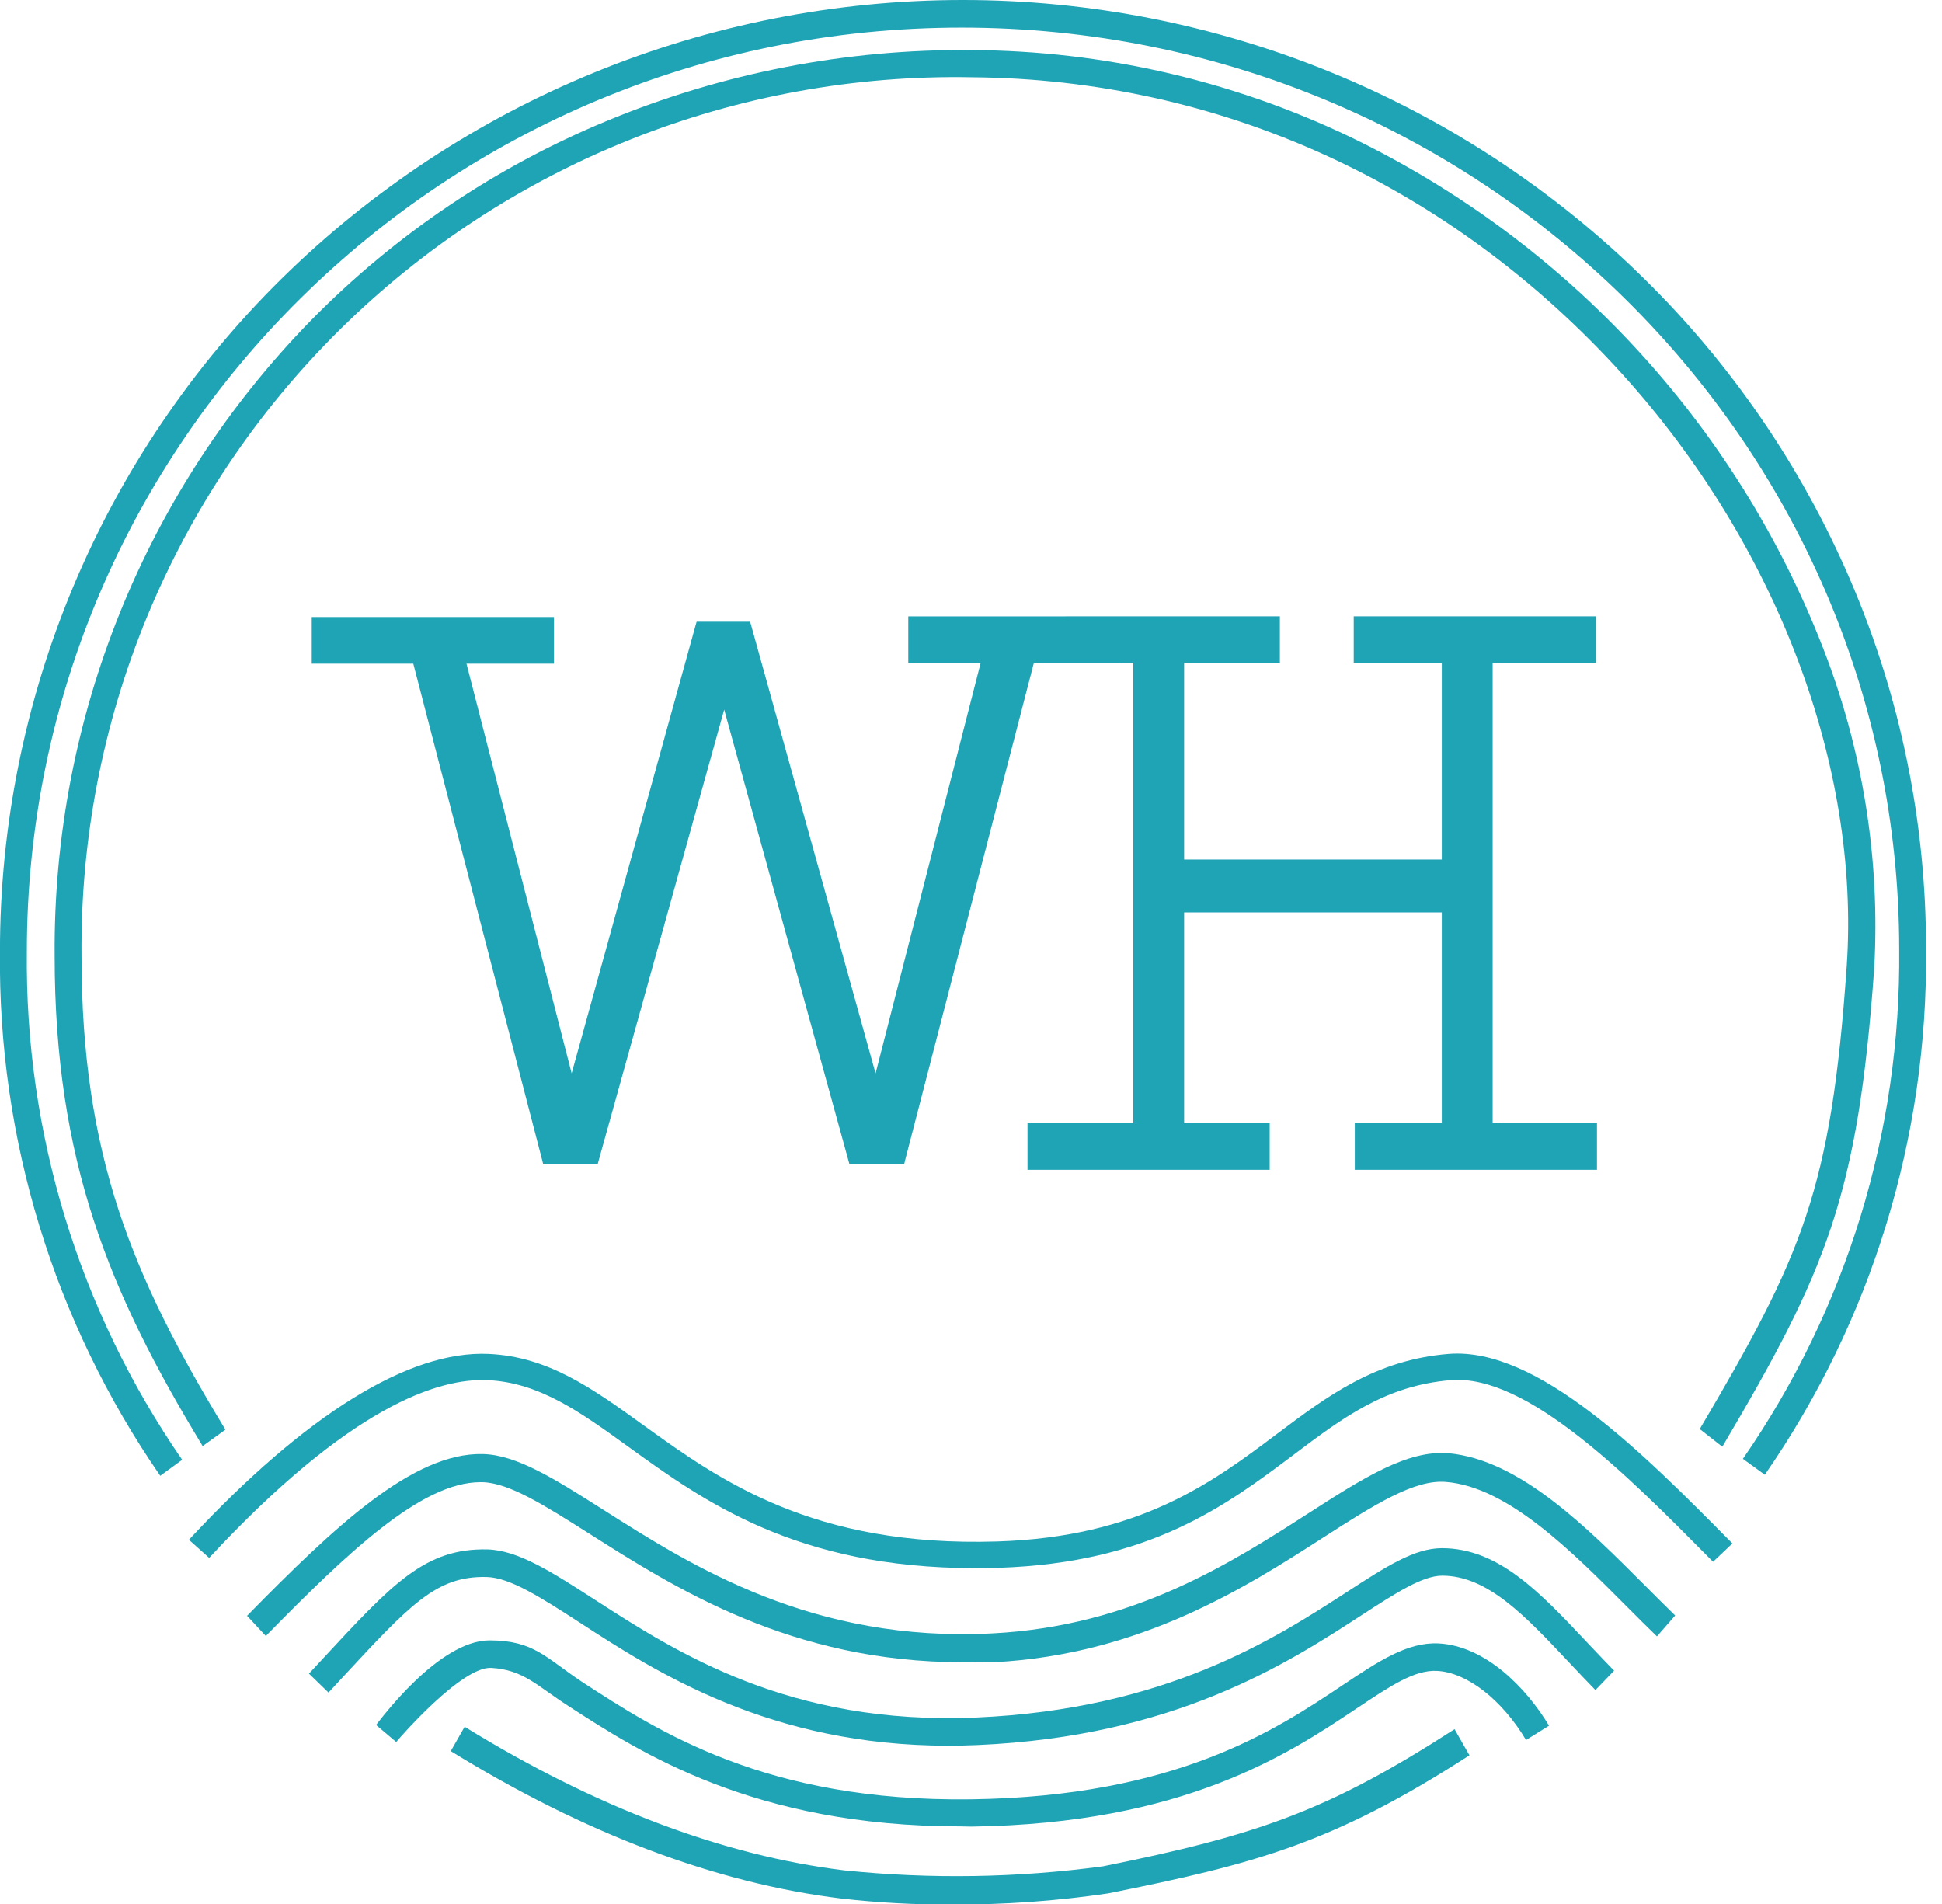 <svg width="51" height="50" viewBox="0 0 51 50" fill="none" xmlns="http://www.w3.org/2000/svg">
<path d="M4.208 38.755C1.415 34.709 -0.055 29.901 -0.001 24.99C-0.003 21.706 0.649 18.453 1.917 15.421C3.185 12.389 5.044 9.638 7.387 7.326C12.148 2.637 18.571 0.005 25.267 -0C31.962 -0.006 38.39 2.617 43.158 7.298C45.468 9.564 47.312 12.257 48.589 15.226C49.909 18.294 50.587 21.599 50.581 24.938C50.631 29.86 49.152 34.676 46.347 38.728L45.771 38.31C48.491 34.381 49.924 29.71 49.876 24.938C49.876 11.588 38.83 0.725 25.254 0.725C11.678 0.725 0.705 11.609 0.705 24.99C0.652 29.751 2.076 34.412 4.784 38.335L4.208 38.755Z" fill="#1FA4B5"/>
<path d="M45.231 37.992L44.638 37.528C47.337 32.953 48.087 31.256 48.498 25.375C48.856 20.113 46.653 14.3 42.607 9.827C38.1 4.844 32.024 2.076 25.516 2.029C22.449 1.972 19.402 2.528 16.555 3.664C13.707 4.8 11.117 6.494 8.938 8.644C6.759 10.794 5.035 13.358 3.867 16.184C2.7 19.009 2.113 22.039 2.141 25.095C2.141 30.345 3.486 33.535 5.92 37.544L5.322 37.975C2.874 33.942 1.435 30.488 1.435 25.095C1.389 18.87 3.806 12.877 8.164 8.416C10.373 6.166 13.015 4.384 15.932 3.177C18.968 1.916 22.23 1.283 25.519 1.315C28.955 1.333 32.344 2.109 35.443 3.589C41.144 6.332 45.587 11.129 47.874 17.011C48.921 19.69 49.38 22.562 49.22 25.432C48.79 31.427 47.963 33.365 45.231 37.992Z" fill="#1FA4B5"/>
<path d="M24.998 50.014C24.026 50.02 23.055 49.967 22.09 49.857C18.799 49.453 15.347 48.149 11.838 45.985L12.202 45.346C15.626 47.457 18.98 48.726 22.175 49.118C24.436 49.351 26.716 49.315 28.967 49.011C33.047 48.188 34.894 47.542 38.199 45.409L38.59 46.095C35.021 48.399 32.986 48.943 29.102 49.722C27.744 49.923 26.372 50.021 24.998 50.014Z" fill="#1FA4B5"/>
<path d="M25.21 47.962C19.791 47.962 16.797 46.013 14.92 44.796C14.093 44.264 13.749 43.852 12.905 43.8C12.128 43.753 10.493 45.639 10.405 45.746L9.876 45.299C9.967 45.194 11.508 43.08 12.855 43.077C14.024 43.077 14.333 43.536 15.298 44.176C17.263 45.45 20.102 47.322 25.497 47.251C30.892 47.18 33.516 45.42 35.258 44.255C36.209 43.621 36.961 43.119 37.777 43.157C39.004 43.22 40.079 44.316 40.68 45.318L40.076 45.694C39.442 44.632 38.524 43.92 37.742 43.879C37.154 43.846 36.52 44.269 35.644 44.854C33.833 46.065 31.093 47.891 25.508 47.968L25.21 47.962Z" fill="#1FA4B5"/>
<path d="M24.907 45.843C20.221 45.843 17.241 43.92 15.226 42.611C14.203 41.949 13.393 41.427 12.778 41.413C11.466 41.383 10.785 42.119 8.966 44.082L8.627 44.448L8.114 43.951L8.453 43.585C10.319 41.57 11.168 40.656 12.795 40.688C13.605 40.708 14.487 41.279 15.604 41.998C17.77 43.399 20.739 45.312 25.629 45.104C30.621 44.887 33.477 43.033 35.368 41.809C36.399 41.139 37.146 40.656 37.865 40.656C39.354 40.656 40.44 41.812 41.697 43.149C41.92 43.385 42.152 43.629 42.389 43.874L41.898 44.382C41.656 44.135 41.424 43.887 41.198 43.648C40.051 42.429 39.062 41.378 37.874 41.378C37.358 41.378 36.65 41.836 35.754 42.418C33.802 43.687 30.847 45.601 25.668 45.826C25.407 45.837 25.153 45.843 24.907 45.843Z" fill="#1FA4B5"/>
<path d="M25.274 43.651C20.789 43.651 17.743 41.715 15.482 40.279C14.3 39.53 13.368 38.937 12.662 38.923H12.618C11.072 38.923 9.148 40.752 6.981 42.962L6.488 42.432C8.792 40.084 10.846 38.143 12.676 38.184C13.572 38.203 14.576 38.843 15.849 39.651C18.167 41.125 21.346 43.143 26.073 42.893C29.753 42.701 32.322 41.051 34.384 39.725C35.826 38.797 36.967 38.077 38.036 38.162C39.905 38.33 41.672 40.106 43.235 41.672C43.511 41.946 43.748 42.188 43.993 42.424L43.514 42.973C43.263 42.731 43.012 42.479 42.745 42.212C41.27 40.73 39.597 39.049 37.976 38.917C37.149 38.843 36.085 39.519 34.753 40.375C32.736 41.672 29.968 43.448 26.109 43.651C25.825 43.646 25.547 43.651 25.274 43.651Z" fill="#1FA4B5"/>
<path d="M25.602 41.18C20.916 41.18 18.476 39.42 16.505 37.995C15.251 37.089 14.168 36.306 12.811 36.243C11.505 36.182 9.178 36.943 5.493 40.911L4.961 40.436C8.023 37.141 10.749 35.458 12.833 35.554C14.402 35.625 15.565 36.465 16.913 37.437C18.887 38.86 21.343 40.631 26.186 40.48C29.932 40.362 31.843 38.926 33.529 37.66C34.864 36.657 36.126 35.71 38.042 35.554C40.377 35.364 43.172 38.184 45.416 40.452L45.496 40.532L44.988 41.013L44.908 40.933C42.767 38.769 40.101 36.078 38.1 36.243C36.391 36.383 35.263 37.229 33.965 38.209C32.195 39.538 30.189 41.045 26.216 41.172L25.602 41.18Z" fill="#1FA4B5"/>
<path d="M28.085 16.287H24.053H23.953V16.387V17.211V17.311H24.053H25.882L22.998 28.576L19.645 16.5L19.624 16.427H19.548H18.446H18.37L18.349 16.501L15.009 28.575L12.122 17.328H14.347H14.447V17.227V16.404V16.304H14.347H8.387H8.287V16.404V17.227V17.328H8.387H10.931L14.322 30.389L14.341 30.464H14.418H15.546H15.622L15.642 30.391L19.019 18.261L22.363 30.396L22.383 30.469H22.459H23.59H23.667L23.686 30.394L27.073 17.311H29.279H29.379V17.308H29.863V29.597H27.184H27.084V29.697V30.52V30.62H27.184H33.144H33.244V30.52V29.697V29.597H33.144H30.997V23.86H37.964V29.597H35.779H35.679V29.697V30.52V30.62H35.779H41.739H41.839V30.52V29.697V29.597H41.739H39.099V17.308H41.711H41.811V17.208V16.384V16.285H41.711H35.751H35.651V16.384V17.208V17.308H35.751H37.964V22.672H30.997V17.308H33.411H33.511V17.208V16.384V16.285H33.411H28.185H28.085V16.287Z" fill="#1FA4B5" stroke="#1FA4B5" stroke-width="0.2"/>
</svg>
